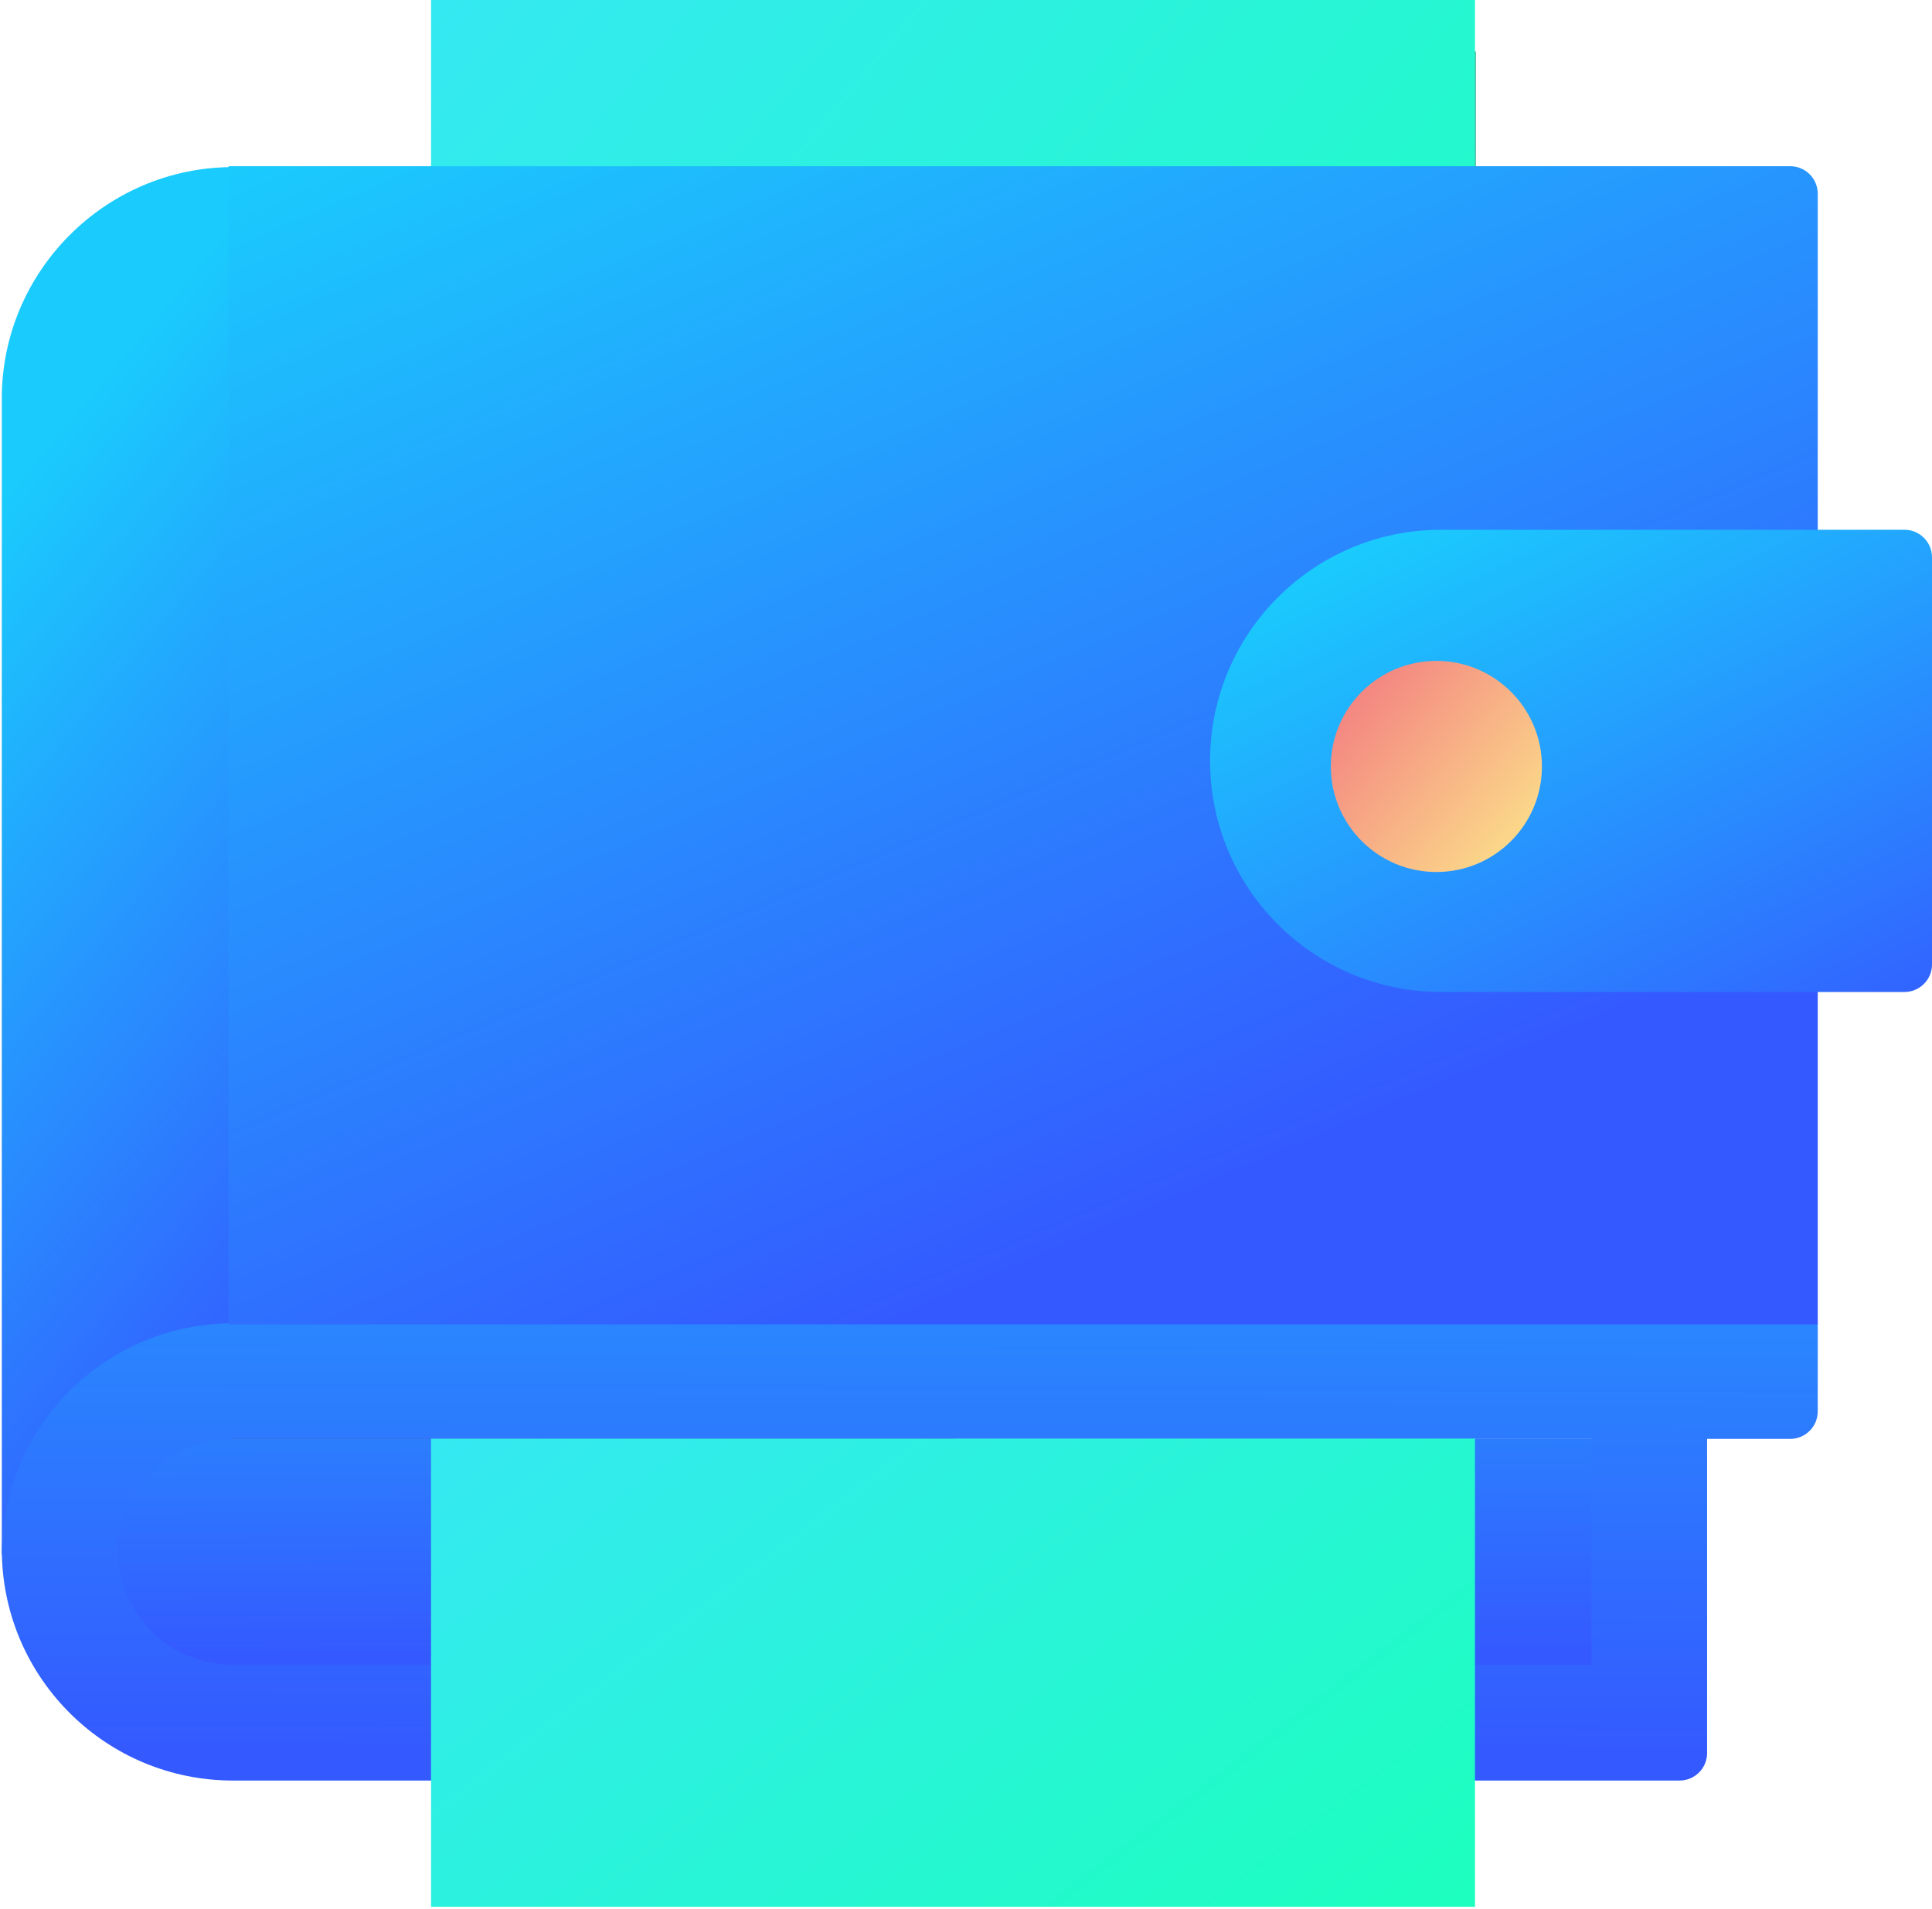 <svg width="421" height="416" viewBox="0 0 421 416" fill="none" xmlns="http://www.w3.org/2000/svg">
<path fill-rule="evenodd" clip-rule="evenodd" d="M208.237 11.218L183.043 74.197H321.606V11.218H208.237Z" fill="#39B295"/>
<path fill-rule="evenodd" clip-rule="evenodd" d="M94.868 74.197H208.237V11.218H94.868V74.197Z" fill="#59BBA8"/>
<path fill-rule="evenodd" clip-rule="evenodd" d="M0.394 86.793V338.708H88.57L50.78 36.41C23.068 36.41 0.394 59.082 0.394 86.793Z" fill="url(#paint0_linear)"/>
<path fill-rule="evenodd" clip-rule="evenodd" d="M50.78 36.41V338.708L208.237 313.516V36.41H50.78Z" fill="#B72D33"/>
<path fill-rule="evenodd" clip-rule="evenodd" d="M12.449 326.063V313.468H358.854V363.851H50.239C29.402 363.851 12.449 346.899 12.449 326.063Z" fill="url(#paint1_linear)"/>
<path fill-rule="evenodd" clip-rule="evenodd" d="M0.406 338.708H0.394C0.394 338.519 0.395 338.331 0.397 338.142C0.395 337.954 0.394 337.765 0.394 337.577L0.407 337.564C1.015 310.267 23.335 288.326 50.78 288.326H396.102V307.517C396.102 310.83 393.416 313.517 390.102 313.517H371.992V381.96C371.992 385.274 369.306 387.96 365.992 387.96H50.78C23.331 387.96 1.008 366.012 0.406 338.708ZM25.593 338.142C25.894 351.795 37.055 362.768 50.78 362.768H346.799V313.517H50.78C37.055 313.517 25.894 324.491 25.593 338.142Z" fill="url(#paint2_linear)"/>
<rect x="93.933" y="313.468" width="227.476" height="102" fill="url(#paint3_linear)"/>
<mask id="mask0" mask-type="alpha" maskUnits="userSpaceOnUse" x="93" y="313" width="229" height="103">
<rect x="93.933" y="313.468" width="227.476" height="102" fill="white"/>
</mask>
<g mask="url(#mask0)">
</g>
<rect x="93.933" width="227.476" height="162.958" fill="url(#paint4_linear)"/>
<path d="M49.796 36.213H390.102C393.416 36.213 396.102 38.899 396.102 42.213V288.571H49.796V36.213Z" fill="url(#paint5_linear)"/>
<path d="M263.691 165.787C263.691 137.975 286.237 115.429 314.049 115.429H415C418.314 115.429 421 118.115 421 121.429V210.146C421 213.459 418.314 216.146 415 216.146H314.049C286.237 216.146 263.691 193.599 263.691 165.787Z" fill="url(#paint6_linear)"/>
<path fill-rule="evenodd" clip-rule="evenodd" d="M313 190C325.703 190 336 179.703 336 167C336 154.297 325.703 144 313 144C300.297 144 290 154.297 290 167C290 179.703 300.297 190 313 190Z" fill="url(#paint7_linear)"/>
<defs>
<linearGradient id="paint0_linear" x1="-10.05" y1="120.975" x2="120.255" y2="229.801" gradientUnits="userSpaceOnUse">
<stop stop-color="#1ACBFD"/>
<stop offset="1" stop-color="#345AFF"/>
</linearGradient>
<linearGradient id="paint1_linear" x1="-349.788" y1="213.537" x2="-348.986" y2="362.986" gradientUnits="userSpaceOnUse">
<stop stop-color="#1ACBFD"/>
<stop offset="1" stop-color="#345AFF"/>
</linearGradient>
<linearGradient id="paint2_linear" x1="-266.607" y1="140.926" x2="-267.212" y2="379.844" gradientUnits="userSpaceOnUse">
<stop stop-color="#1ACBFD"/>
<stop offset="1" stop-color="#345AFF"/>
</linearGradient>
<linearGradient id="paint3_linear" x1="398.942" y1="355.48" x2="267.219" y2="182.503" gradientUnits="userSpaceOnUse">
<stop stop-color="#1CFFBE"/>
<stop offset="1" stop-color="#35E9F2"/>
</linearGradient>
<linearGradient id="paint4_linear" x1="398.942" y1="67.119" x2="184.768" y2="-108.923" gradientUnits="userSpaceOnUse">
<stop stop-color="#1CFFBE"/>
<stop offset="1" stop-color="#35E9F2"/>
</linearGradient>
<linearGradient id="paint5_linear" x1="-110.241" y1="104.945" x2="3.707" y2="370.264" gradientUnits="userSpaceOnUse">
<stop stop-color="#1ACBFD"/>
<stop offset="1" stop-color="#345AFF"/>
</linearGradient>
<linearGradient id="paint6_linear" x1="217.437" y1="156.452" x2="284.213" y2="295.05" gradientUnits="userSpaceOnUse">
<stop stop-color="#1ACBFD"/>
<stop offset="1" stop-color="#345AFF"/>
</linearGradient>
<linearGradient id="paint7_linear" x1="350.077" y1="168.99" x2="308.057" y2="132.876" gradientUnits="userSpaceOnUse">
<stop stop-color="#FCE38A"/>
<stop offset="1" stop-color="#F38181"/>
</linearGradient>
</defs>
</svg>
